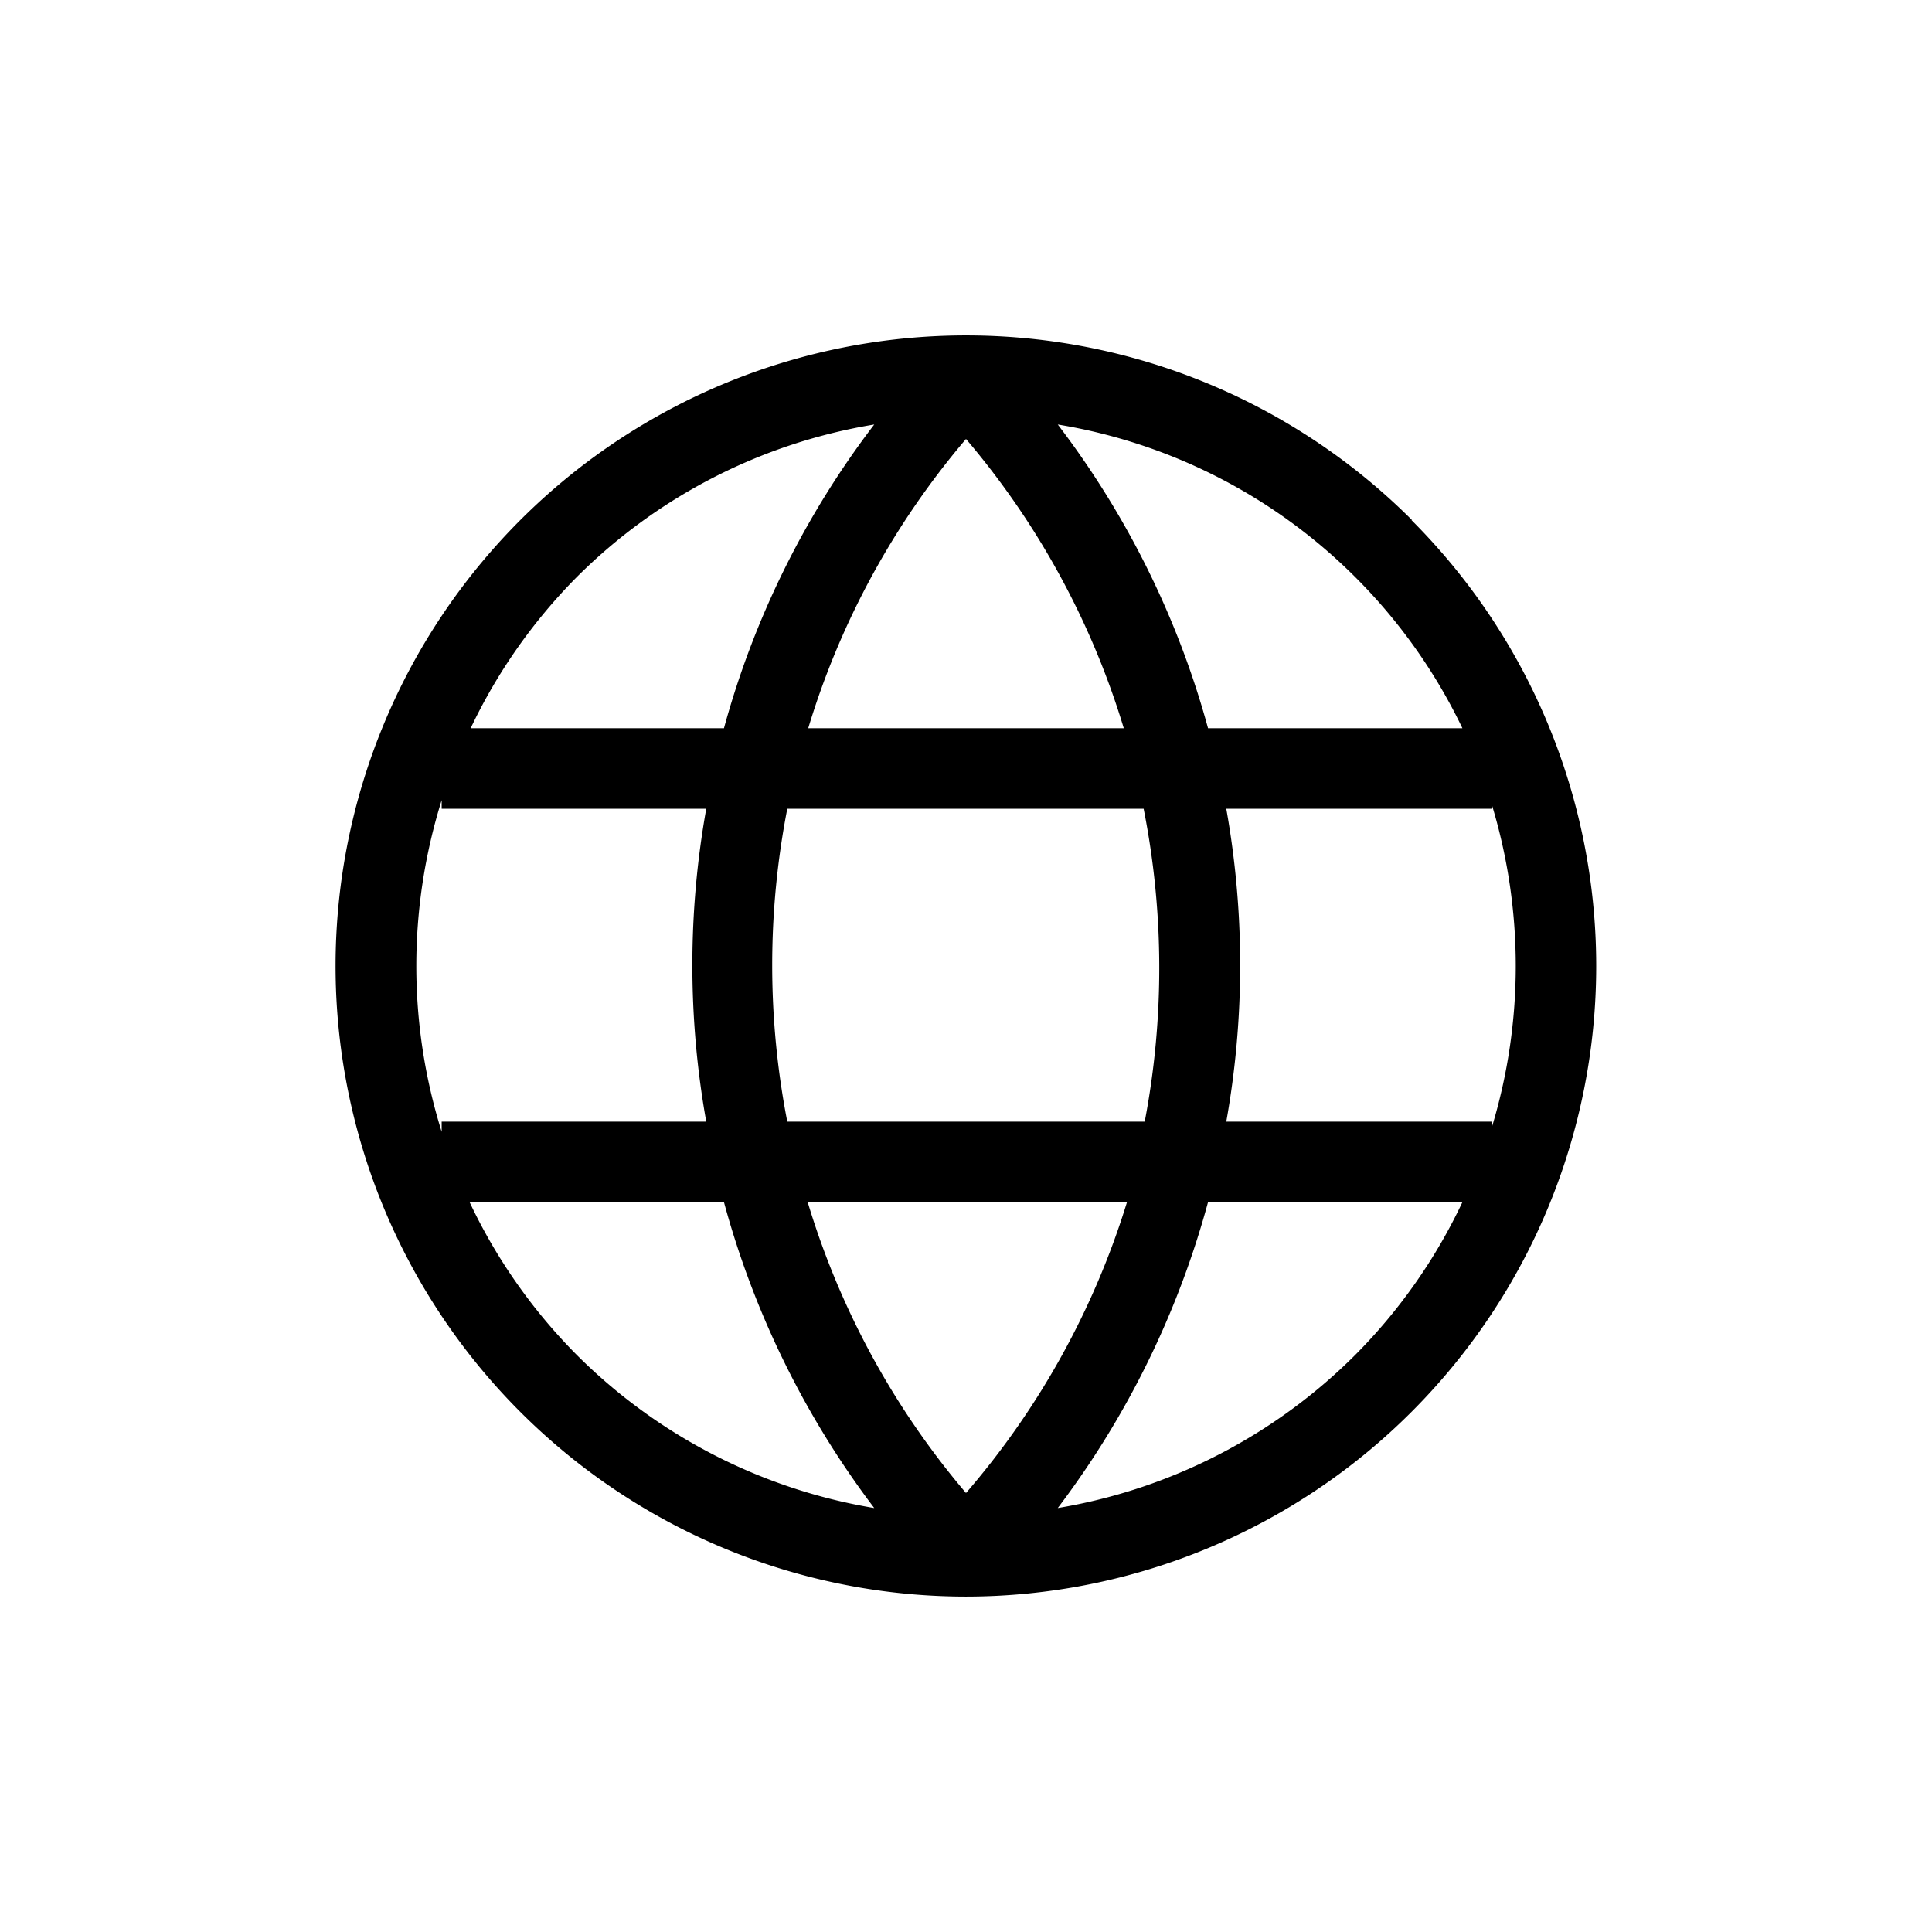 <svg xmlns="http://www.w3.org/2000/svg" viewBox="0 0 36 36"><title>Icon-Red_Hat-Miscellaneous-Globe_abstract-A-Black</title><path d="M26.31 9.69A11.75 11.75 0 1 0 18 29.75a11.75 11.75 0 0 0 8.3-20.06zm-1.06 1.06a10.22 10.22 0 0 1 2 2.82h-4.74a16.47 16.47 0 0 0-2.8-5.66 10.18 10.18 0 0 1 5.54 2.84zM21.33 20.9h-6.66a15.25 15.25 0 0 1 0-5.83h6.64a15.25 15.25 0 0 1 .02 5.83zm-.39-7.33h-5.88A15 15 0 0 1 18 8.18a15 15 0 0 1 2.94 5.39zm-10.19-2.82a10.18 10.18 0 0 1 5.54-2.84 16.47 16.47 0 0 0-2.8 5.66H8.77a10.22 10.22 0 0 1 1.98-2.82zM8.23 21.09a10.34 10.34 0 0 1 0-6.18v.16h4.93a16.55 16.55 0 0 0 0 5.83H8.23zm2.52 4.16a10.22 10.22 0 0 1-2-2.85h4.74a16.65 16.65 0 0 0 2.8 5.7 10.22 10.22 0 0 1-5.54-2.85zM18 27.82a15.07 15.07 0 0 1-2.95-5.42H21a15.07 15.07 0 0 1-3 5.42zm7.25-2.57a10.22 10.22 0 0 1-5.54 2.85 16.65 16.65 0 0 0 2.8-5.7h4.74a10.22 10.22 0 0 1-2 2.85zm-2.4-4.35a16.55 16.55 0 0 0 0-5.83h4.95V15a10.36 10.36 0 0 1 0 6v-.1z"/></svg>